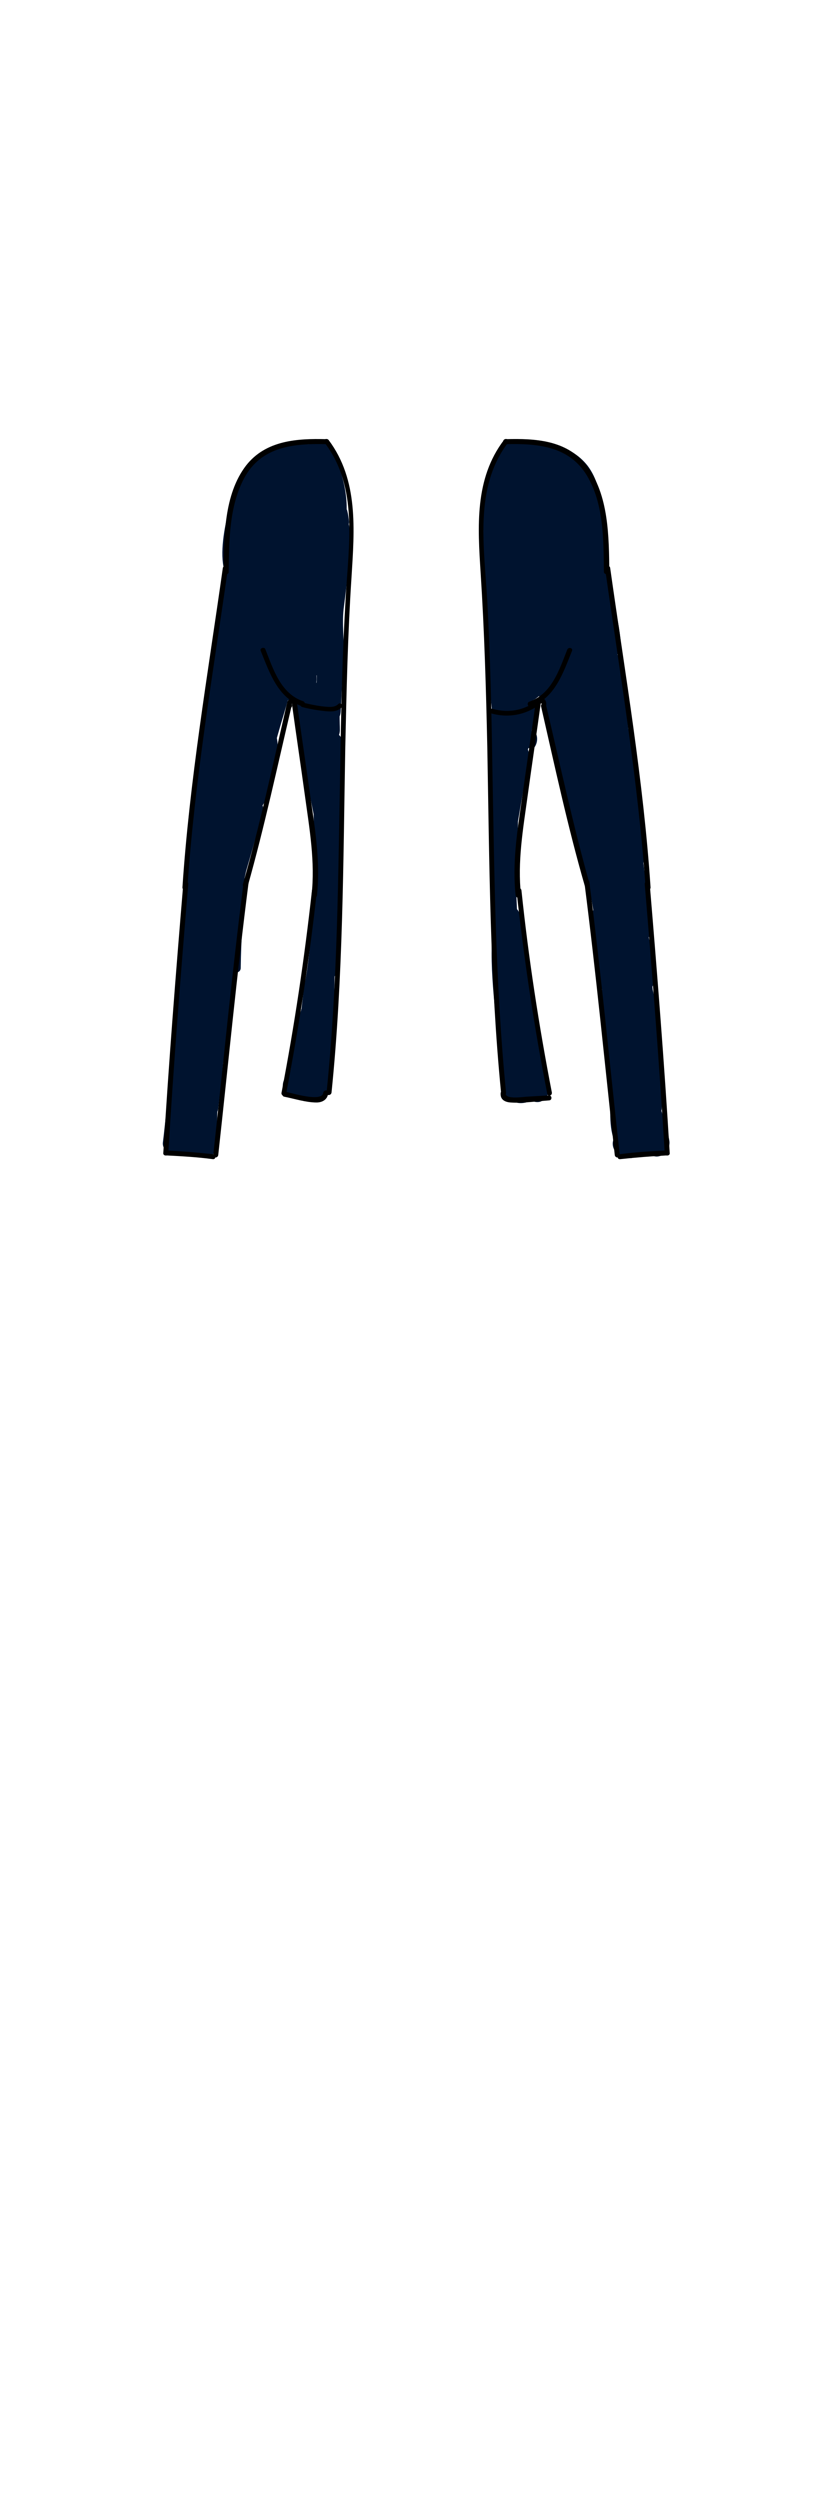 <?xml version="1.0" encoding="utf-8"?>
<!-- Generator: Adobe Illustrator 21.0.2, SVG Export Plug-In . SVG Version: 6.00 Build 0)  -->
<svg version="1.1" id="Layer_1" xmlns="http://www.w3.org/2000/svg" xmlns:xlink="http://www.w3.org/1999/xlink" x="0px" y="0px"
	 viewBox="0 0 200 600" style="enable-background:new 0 0 200 600;" xml:space="preserve">
<style type="text/css">
	.st0{fill:#00132F;}
</style>
<g>
	<g>
		<g>
			<g>
				<path class="st0" d="M68.3,145.4c-0.5,0.6-0.9,1.3-1.4,1.9c-0.5-0.9-1-1.7-1.5-2.6c1.1-1.9,1.2-3.8,0.5-5.7
					c-0.3,1-0.5,1.9-0.8,2.9c-0.4,0.2-0.8,0.4-1.2,0.5c-0.9-1.5-1.7-3-2.6-4.5c0.8-0.2,1.5-0.4,2.3-0.6c0.1-2.2-2.7-3.9-4.5-2.6
					c-0.4,0.3-0.9,0.6-1.3,1c1.4,0.4,2.7,0.7,4.1,1.1c-0.2-0.3-0.3-0.5-0.5-0.8c-0.6-1.7-2-2.4-3.7-2.1c2.6-0.4,2.4-0.5,2.5-3.1
					c0.1-1.3,0.2-2.6,0.3-3.9c0.4-3.2,1.1-6.4,2.8-9.1c1.4-2.4,3.6-4.6,6.3-5.5c2.6-0.9,5.2-0.1,7.9-0.4c-0.9-0.5-1.7-1-2.6-1.5
					c2.8,6.5,3.8,12.8,0.1,19.2c-1.3,2.4-3,4.9-4.9,6.8c-1.1,1.1-2,2.7-3.6,1.6c-1.5-1-0.8-2.9-0.4-4.6c0.3-1.3,1-2.5,1.4-3.8
					c0.5-1.4,1.1-4.5,0.3,0.6c-0.4,2.7-2.1,5.4-3.8,7.5c-0.6,0.8-1.2,1.5-2,2.2c0.6-0.4,1.2-0.8,1.8-1.1c0.5-0.7,0.7-2.9,1-3.9
					c0.1-0.4,3.1-7.7,3.2-7.6c-1-0.7-1.9-1.5-2.9-2.2c0.4,1.6-1.8,3.6-1.6,4.9c-0.7,0.8-0.4,1,0.8,0.7c1.6,0.5,2.1-0.3,1.5-2.4
					c0.1-0.5,0.3-1,0.4-1.6c-0.8-0.9-1.6-1.8-2.3-2.6c-0.9,0.4-1.7,3.9-3.2,4.6c1,0,2,0,3,0c0.4,0.3,2.2-4.5,2.1-4.3
					c0.8-1.5,1.9-2.7,3.1-3.9c-1.7-0.7-3.4-1.4-5.1-2.1c-0.1,3-0.9,5.3-2.6,7.8c1.9,0.5,3.7,1,5.6,1.5c-0.2-2.8,0.2-4.9,1.4-7.4
					c-1,2.1-0.8,2,0.4-0.5c0.5-1.2,0.9-1.2,1.2-0.1c0.6,1.4,0.9,1,0.9-1.2c1.6-2,1-2.7-1.8-1.8c0.2,1.3,0.3,2.6,0.2,4
					c-0.1,1.3-0.3,2.6-0.8,3.9c1.7-0.4,3.3-0.9,5-1.3c-1.5-1.2,0.6-5.9,1-6.1c-1,0-2,0-3,0c1,0.5,1.4,6.8,0.6,7.5
					c1-0.3,1.9-0.5,2.9-0.8c-0.4-0.1-0.2-4.5-0.2-4.5c0.3-1.6,1.2-3,2.2-4.3c-1.8-0.2-3.7-0.5-5.5-0.7c1.7,7.4-0.2,14.8-2.5,21.8
					c-1.2,3.5-2.8,6.7-6.1,8.7c-0.7,0.3-1.4,0.6-2,0.9c1.2,1.3,1.7,1.1,1.4-0.7c0.5-1.2,0.2-3.3,0.1-4.5c0-3.5-4.8-4-5.9-0.8
					c-0.4,1.2-0.8,2.5-1.3,3.7c2,0.3,3.9,0.5,5.9,0.8c-0.3-2.2-0.4-4.3-0.3-6.4c0.1-3.5-4.9-4-5.9-0.8c-0.5,1.2-0.7,2.4-0.9,3.7
					c2,0.3,3.9,0.5,5.9,0.8c0-0.4,0-0.8-0.1-1.2c0.7-3.8-5.1-5.4-5.8-1.6c-0.1,0.5-0.2,1-0.3,1.6c2,0.3,3.9,0.5,5.9,0.8
					c-0.1-1.1-0.1-2.2,0.1-3.2c-2,0.3-3.9,0.5-5.9,0.8c0.4,2.6-1,5.7-1.5,8.3c-0.5,2.6-0.8,5.3-1.2,7.9c-0.8,5.8-1.6,11.7-2.4,17.5
					c-0.5,3.7,4.5,5.4,5.8,1.6c2.4-7,4.7-14.1,7.1-21.1c-2-0.3-3.9-0.5-5.9-0.8c-0.9,7.1-2.3,14.1-4,21c1.9,0.5,3.9,1.1,5.8,1.6
					c1.4-9.5,4-18.7,8.1-27.4c-1.9-0.5-3.7-1-5.6-1.5c-0.2,9.5-3.9,19.6-6.2,28.8c2,0.3,3.9,0.5,5.9,0.8c0.7-8.6,3-16.8,6.9-24.6
					c-1.8-0.8-3.7-1.5-5.5-2.3c-2.2,9.5-4.3,19-6.5,28.4c1.9,0.5,3.9,1.1,5.8,1.6c1.2-7.3,3.3-14.3,6.6-21c-1.9-0.5-3.7-1-5.6-1.5
					c-0.9,7.3-2.5,14.5-4.1,21.6c1.9,0.5,3.9,1.1,5.8,1.6c1-5.7,2.5-11.2,4.9-16.5c-1.8-0.8-3.7-1.5-5.5-2.3
					c-0.8,5.6-2,11.1-3.6,16.6c2,0.3,3.9,0.5,5.9,0.8c0.3-3.4,1.1-6.6,2.2-9.9c-2-0.3-3.9-0.5-5.9-0.8c-0.2,5.5-2.6,10.5-2.3,16.1
					c0.1,3.3,5,4.2,5.9,0.8c3.5-12.7,7.4-25.3,11.6-37.8c-1.9-0.5-3.9-1.1-5.8-1.6c-0.9,4.4-2.8,7.8-6.1,10.9
					c1.7,0.7,3.4,1.4,5.1,2.1c-0.1-4.7,1.2-8.4,4-12.2c-1.6,0.2-3.1,0.4-4.7,0.6c0.7,0.8-0.3,5.7-0.1,7.1c0.3,1.8,0.8,3.6,1.1,5.4
					c0.1,0.8,0.2,1.7,0.3,2.5c-0.4,2.1,0.6,2.8,3.1,2.1c-1.1,1.5-2.3,2.9-3.4,4.4c1.7,0.6,2.4,1.8,2.2,3.5c1.7-0.7,3.4-1.4,5.1-2.1
					c-0.2-0.7-0.5-1.4-0.7-2c-1.9,0.5-3.9,1.1-5.8,1.6c1,4.5,1.9,9.1,2.7,13.7c1.8-0.8,3.7-1.5,5.5-2.3c-1.4-2.8-1.8-5.4-1.1-8.5
					c-1.9,0-3.9,0-5.8,0c1.3,3.1,2.2,6.1,2.9,9.4c0.7,3.3,5.9,2.5,5.9-0.8c0-2.5,0-5.1,0-7.6c-2,0.3-3.9,0.5-5.9,0.8
					c0.3,1.8,0.5,3.4,0.5,5.2c2,0,4,0,6,0c-0.3-2.7-0.3-5.4-0.1-8.1c-2,0.3-3.9,0.5-5.9,0.8c0.3,1.3,0.3,2.6,0.2,3.9c2,0,4,0,6,0
					c-0.2-2-0.3-4-0.2-6c-2,0.3-3.9,0.5-5.9,0.8c0.3,1.8,0.4,3.5,0.4,5.3c2,0,4,0,6,0c-0.1-3.4-0.1-6.8,0.1-10.3c-2,0-4,0-6,0
					c0,2,0,4,0.1,5.9c0,3.9,5.8,3.8,6,0c0.2-4.3,0.5-8.5,0.7-12.8c0.2-4.2-0.5-8.4,0.1-12.6c0.9-7.4,2.1-14.4,0.4-21.8
					c-1.9,0.5-3.9,1.1-5.8,1.6c2.1,5.1,0.5,9.8-1.3,14.8c-1.3,3.6,4.5,5.2,5.8,1.6c2.1-5.9,3.8-11.9,1.3-18
					c-1.4-3.5-6.7-2.3-5.8,1.6c1.7,7.8-0.5,14.8-0.9,22.5c-0.3,7.7-0.1,15.4-0.5,23.2c2,0,4,0,6,0c0-2,0-4-0.1-5.9
					c0-3.9-5.8-3.8-6,0c-0.2,3.4-0.2,6.8-0.1,10.3c0.1,3.9,5.9,3.9,6,0c0-2.3-0.2-4.6-0.6-6.9c-0.6-3.5-5.7-2.4-5.9,0.8
					c-0.1,2,0,4,0.2,6c0.5,3.8,5.7,3.9,6,0c0.1-1.9,0-3.6-0.4-5.5c-0.7-3.5-5.6-2.3-5.9,0.8c-0.2,2.7-0.2,5.4,0.1,8.1
					c0.4,3.7,6,4,6,0c0-2.3-0.2-4.5-0.7-6.8c-0.6-3.4-5.9-2.5-5.9,0.8c0,2.5,0,5.1,0,7.6c2-0.3,3.9-0.5,5.9-0.8
					c-0.7-3.2-1.7-6.3-2.9-9.4c-1-2.5-5.1-3.2-5.8,0c-1,4.7-0.5,8.9,1.7,13.2c1.6,3.3,6,0.8,5.5-2.3c-0.8-4.6-1.6-9.2-2.7-13.7
					c-0.9-3.8-6.4-2.1-5.8,1.6c0.3,1.9,1.1,3.2,2.3,4.7c1.5,2,5.4,0.4,5.1-2.1c-0.5-4.3-1.8-8.4-6.6-9.3c-2.4-0.4-4.9,2-3.4,4.4
					c3,4.9,8.1,1.1,8.2-3.4c0.1-4.2-1.9-8.2-1.8-12.3c0-3.6,1.4-5.8-1.4-8.7c-1.4-1.5-3.6-0.9-4.7,0.6c-3.3,4.5-4.8,9.6-4.8,15.2
					c0,2.6,3.2,3.9,5.1,2.1c3.9-3.7,6.5-8.2,7.6-13.5c0.8-3.8-4.5-5.3-5.8-1.6c-4.2,12.5-8.1,25.1-11.6,37.8c2,0.3,3.9,0.5,5.9,0.8
					c-0.2-5.5,2.1-10.6,2.3-16.1c0.1-3.5-4.8-3.9-5.9-0.8c-1.3,3.8-2,7.5-2.4,11.5c-0.3,3.4,5,4,5.9,0.8c1.5-5.5,2.7-11,3.6-16.6
					c0.5-3-4-5.7-5.5-2.3c-2.5,5.8-4.4,11.7-5.5,18c-0.6,3.7,4.9,5.4,5.8,1.6c1.8-7.7,3.4-15.4,4.4-23.2c0.4-2.9-4.3-4.1-5.6-1.5
					c-3.5,7.2-5.9,14.6-7.2,22.4c-0.6,3.7,4.9,5.4,5.8,1.6c2.2-9.5,4.3-19,6.5-28.4c0.7-3.2-3.9-5.5-5.5-2.3
					c-4.4,8.7-7,17.9-7.7,27.6c-0.3,3.4,5.1,4,5.9,0.8c2.4-9.8,6.2-20.2,6.4-30.4c0.1-2.8-4.3-4.3-5.6-1.5
					c-4.3,9.2-7.3,18.8-8.8,28.8c-0.5,3.7,4.9,5.5,5.8,1.6c1.7-7.5,3.2-15,4.2-22.6c0.4-3.5-4.9-3.8-5.9-0.8
					c-2.4,7-4.7,14.1-7.1,21.1c1.9,0.5,3.9,1.1,5.8,1.6c1-7.1,2-14.3,3-21.4c0.7-5.1,2.9-10.4,2.1-15.5c-0.6-3.6-5.6-2.3-5.9,0.8
					c-0.2,1.1-0.2,2.2-0.1,3.2c0.1,3.2,5.2,4.3,5.9,0.8c0.1-0.5,0.2-1,0.3-1.6c-1.9-0.5-3.9-1.1-5.8-1.6c-0.2,1.1-0.3,1.7-0.2,2.8
					c0.4,3,5.3,4.5,5.9,0.8c0.1-1.3,0.4-2.5,0.9-3.7c-2-0.3-3.9-0.5-5.9-0.8c-0.1,2.2,0,4.3,0.3,6.4c0.4,3.3,4.7,4.2,5.9,0.8
					c0.4-1.2,0.8-2.5,1.3-3.7c-2-0.3-3.9-0.5-5.9-0.8c0,3.6-1.9,9.2,2.5,10.8c4.1,1.5,9.2-2.4,11.6-5.3c3.5-4.2,5-10,6.3-15.2
					c1.5-6.1,2-12.1,0.6-18.2c-0.6-2.8-4-2.6-5.5-0.7c-3,4-5.3,12.6-0.7,16.6c5.8,5.1,7.5-4.7,7.2-8.2c-0.3-3.3-2.9-12.2-8-7.6
					c-3.5,3.2-5,11.6-1,14.8c1.7,1.3,4.4,1,5-1.3c1-3.7,2.8-14.3-2.7-15.6c-5-1.2-7.5,7.5-7.1,11c0.7,5.7,6.6,5.9,9.5,1.6
					c2.7-4,2.9-10.8-3.5-10.4c-5.3,0.3-9.2,5.8-8.7,10.9c0.5,5.2,6.3,6.3,9.3,2.3c2.5-3.3,2.5-12.2-3.4-12.1
					c-5.7,0.1-6.9,9.9-6.7,13.9c0.2,3,3.9,4,5.6,1.5c2.3-3.3,3.3-6.8,3.5-10.8c0.1-2.7-3.3-3.9-5.1-2.1c-3.9,3.8-9.7,13.3-3.9,17.6
					c0.8,0.6,2.2,0.5,3,0c3.5-1.9,7.9-8.5,5.7-12.6c-0.9-1.7-3.1-2.8-5.1-2.2c-2.6,0.9-3.6,4.4-4.2,6.8c-0.8,3.3-1.7,12.5,4.6,10.9
					c4.5-1.2,6.9-9.4,6.1-13.3c-0.3-1.4-1.6-2.1-2.9-2.2c-5.5-0.5-8.6,10.3-9.7,14.4c-0.9,3.7-1.6,11,4.5,10.3
					c5.8-0.7,10.3-10.5,10.8-15.5c0.5-4.1-1.9-11.5-7.4-8.7c-8.4,4.3-10.6,29.5,3.3,22.4c5.5-2.8,10-9.6,12.3-15.2
					c2.9-7.2,1-14.7-2-21.6c-0.4-0.9-1.7-1.6-2.6-1.5c-4.6,0.5-8.5-0.5-12.8,2.1c-3.9,2.3-6.6,6.1-8.3,10.2
					c-1.7,4.4-6.4,22.9,2.8,21.5c-1.2-0.7-2.5-1.4-3.7-2.1c0.3,0.8,0.6,1.5,1.1,2.2c0.9,1.2,2.7,2.1,4.1,1.1c0.4-0.3,0.9-0.6,1.3-1
					c-1.5-0.9-3-1.7-4.5-2.6c-0.4,5.3,5.9,8.9,8.9,3.6c1.1-2-0.3-4.5-2.6-4.5c-1.3,0-2.1,0.4-3,1.2c-0.8,0.7-1,1.9-0.8,2.9
					c0.8,3.5,2.8,9.1,7.3,8.8c2.9-0.2,5.2-3.5,3.6-6.2c-3.8-6.1-13.4,3.1-5.8,7.3C68.6,152.5,71.7,147.3,68.3,145.4L68.3,145.4z"/>
			</g>
		</g>
		<g>
			<g>
				<path class="st0" d="M74.8,147.8c3.9,0,3.9-6,0-6C71,141.8,71,147.8,74.8,147.8L74.8,147.8z"/>
			</g>
		</g>
		<g>
			<g>
				<path class="st0" d="M69.6,141.3c0.6,1.6,1.2,3.2,1.8,4.8c1.4,3.7,6.4,2.2,5.8-1.6c-0.5-2.9-0.7-5.8-0.9-8.7
					c-1.7,0.7-3.4,1.4-5.1,2.1c1.1,1,0.8,5.7,0.9,7c0.2,2.4,0.5,4.8,0.7,7.2c2,0,4,0,6,0c-0.3-2.6-0.5-5.1-0.2-7.7c-2,0-4,0-6,0
					c-0.5,5.2-0.2,10.3,0.7,15.5c1.7-1,3.3-1.9,5-2.9c-3.6-3.5-6-7.8-8.6-12.1c-2.5-4.2-5.2-8.4-7.3-12.8c-1.1,1.5-2.3,2.9-3.4,4.4
					c3.7,0.7,6.4,4,8.3,7.1c1.1,1.7,4.4,7.1,4.1,9.1c1.5-0.6,2.9-1.2,4.4-1.8c-0.1,0-0.1-0.1-0.2-0.1c0.4,1.4,0.7,2.7,1.1,4.1
					c0-0.1,0.1-0.1,0.1-0.2c2.1-3.3-3.1-6.3-5.2-3c0,0.1-0.1,0.1-0.1,0.2c-0.9,1.4-0.3,3.3,1.1,4.1c0.1,0,0.1,0.1,0.2,0.1
					c1.5,0.9,4.1,0.1,4.4-1.8c0.7-4.5-2.7-10.7-5.1-14.4c-2.7-4.1-6.5-8.3-11.5-9.2c-2.7-0.5-4.5,2-3.4,4.4c2.4,5,5.5,9.7,8.3,14.4
					c2.5,4.2,5,8.3,8.5,11.7c2.3,2.2,5.5,0,5-2.9c-0.8-4.7-0.9-9.2-0.5-13.9c0.4-3.9-5.6-3.8-6,0c-0.3,2.6-0.1,5.1,0.2,7.7
					c0.5,3.8,6.4,3.9,6,0c-0.4-3.9-0.8-7.8-1.2-11.8c-0.3-2.6-0.2-4.9-2.2-6.7c-1.8-1.6-5.3-0.6-5.1,2.1c0.2,3.5,0.5,6.9,1.1,10.3
					c1.9-0.5,3.9-1.1,5.8-1.6c-0.6-1.6-1.2-3.2-1.8-4.8C74.1,136.1,68.3,137.7,69.6,141.3L69.6,141.3z"/>
			</g>
		</g>
		<g>
			<g>
				<path class="st0" d="M57.2,184c-0.9-1.8-1-3.4-0.8-5.4c-2,0.3-3.9,0.5-5.9,0.8c0,0.8,0,1.6,0,2.4c1.9-0.5,3.7-1,5.6-1.5
					c-0.6-1.3-0.8-2.7-0.6-4.1c0.2-3.4-5.1-4.1-5.9-0.8c-0.2,1-0.5,1.9-0.7,2.9c2,0.3,3.9,0.5,5.9,0.8c0-0.8,0.1-1.7,0.1-2.5
					c-1.9-0.5-3.9-1.1-5.8-1.6c-0.1,1-0.3,2.1-0.7,3c2,0.3,3.9,0.5,5.9,0.8c0.1-0.9,0.2-1.8,0.4-2.8c-2-0.3-3.9-0.5-5.9-0.8
					c0.4,3.3,0.9,6.6,1.3,9.9c0.4,3.4,4.6,4.1,5.9,0.8c1-2.5,2-5.1,3-7.6c-1.9,0-3.9,0-5.8,0c0.6,3.2,0.7,6.4,0.5,9.7
					c-0.2,3.4,5.1,4.1,5.9,0.8c0.5-2.3,1.1-4.6,2.1-6.7c-1.9-0.5-3.7-1-5.6-1.5c0.2,3.3,0.2,6.5-0.3,9.8c-0.5,3.7,5.1,5.5,5.8,1.6
					c0.4-2.3,1-4.5,1.7-6.7c-2-0.3-3.9-0.5-5.9-0.8c0.2,2.3,0.3,4.4-0.1,6.8c-0.3,2.2,2,5.2,4.4,3.4c4.2-3.2,3.9-12.1,4.8-17
					c-1.9,0-3.9,0-5.8,0c0.7,2.1-1,5-1.8,6.9c-1.1,2.7-2.1,5.3-3.2,8c-2,5-4,10-6,15.1c2,0.3,3.9,0.5,5.9,0.8
					c0.2-4.9,1.2-9.4,3-13.9c-2-0.3-3.9-0.5-5.9-0.8c-0.2,5-0.8,9.8-1.8,14.7c-0.8,3.8,4.6,5.3,5.8,1.6c0.6-2,1.2-3.9,1.8-5.9
					c-2-0.3-3.9-0.5-5.9-0.8c0.1,3.3-0.1,6.4-0.5,9.7c-0.4,3.4,5.2,4.1,5.9,0.8c1.4-6.3,2.9-12.6,4.3-18.8c-1.9,0-3.9,0-5.8,0
					c0,0.7,0,1.4,0,2.1c-0.4,3.3,5.4,4.1,5.9,0.8c0.2-0.8,0.4-1.5,0.6-2.3c-1.8-0.8-3.7-1.5-5.5-2.3c-1.9,6.5-3.8,13-5.6,19.5
					c1.9,0,3.9,0,5.8,0c-1.3-3.8,0.1-7.9,0.3-11.9c0.2-3.9-0.2-7.8-0.8-11.7c-0.5-3.1-5-2.6-5.8,0c-1.4,4.5-3,8.9-4.7,13.3
					c2,0.3,3.9,0.5,5.9,0.8c0-4.9,0.7-9.6,1.6-14.5c0.7-3.8-4.4-5.2-5.8-1.6c-0.7,1.7-1.3,3.4-2,5c2,0.3,3.9,0.5,5.9,0.8
					c0.3-4.1,0.8-8.1,1.5-12.2c-2-0.3-3.9-0.5-5.9-0.8c0.9,6.6-1,13.4-2.1,19.9c1.9,0,3.9,0,5.8,0c-0.3-1.4-0.3-2.9,0-4.3
					c-2-0.3-3.9-0.5-5.9-0.8c0.1,4.1-0.1,8.2-0.7,12.2c2,0.3,3.9,0.5,5.9,0.8c-0.1-1.3,0.1-2.5,0.5-3.7c-2-0.3-3.9-0.5-5.9-0.8
					c0.2,3.5,0.1,6.9-0.3,10.3c2,0,4,0,6,0c0.1-1.8,0.3-3.5,0.8-5.3c-1.9,0-3.9,0-5.8,0c0.6,4,0.7,7.9,0.4,11.9c2,0,4,0,6,0
					c0-2.4,0.1-4.6,0.4-7c-1.9,0-3.9,0-5.8,0c0.5,3.3,0.6,6.6,0.3,10c2,0,4,0,6,0c-0.1-2.7,0.2-5.1,0.9-7.6c-2-0.3-3.9-0.5-5.9-0.8
					c0.3,2.3,0.4,4.2-0.1,6.5c2,0.3,3.9,0.5,5.9,0.8c0-2.2,0.3-4.1,1-6.2c-2-0.3-3.9-0.5-5.9-0.8c0.3,2.7,0.3,5.2,0.1,7.9
					c-0.4,3.9,5.6,3.8,6,0c0.2-1.6,0.5-3.3,1-4.8c-2-0.3-3.9-0.5-5.9-0.8c0.1,1.9,0.2,3.7,0.1,5.7c-0.2,3.3,5.3,4.2,5.9,0.8
					c0.5-2.4,1-4.7,1.6-7c-2-0.3-3.9-0.5-5.9-0.8c-0.1,1.3-0.2,2.5-0.3,3.8c-0.3,3.9,5.7,3.8,6,0c0.1-0.8,0.1-1.7,0.2-2.5
					c0.3-3.3-5.4-4.2-5.9-0.8c-1.2,8.1-2.8,16.1-5,24c1.9,0,3.9,0,5.8,0c-1.2-3.2-1.5-6.2-1.1-9.6c0.4-3.4-5.2-4.1-5.9-0.8
					c-0.4,1.9-0.8,3.7-1.2,5.6c1.9,0,3.9,0,5.8,0c-0.3-1.4-0.3-2.8,0-4.2c0.3-3.4-5.1-4-5.9-0.8c-0.5,1.8-0.9,3.6-1.4,5.3
					c1.9,0,3.9,0,5.8,0c-1.4-3.2,0.1-8.2,0.5-11.5c0.5-4,1-7.9,1.5-11.9c-2,0-4,0-6,0c-0.1,1.7-0.2,3.5-0.3,5.2c2,0,4,0,6,0
					c0-3,0-6.1,0-9.1c-2,0.3-3.9,0.5-5.9,0.8c2.7,9,0.4,18.4,1.6,27.7c0.5,3.8,5.6,3.9,6,0c0.3-3.1,0.7-6.1,1-9.2c-2,0-4,0-6,0
					c1.6,12.3-2.8,24.2-1.9,36.5c2-0.3,3.9-0.5,5.9-0.8c-1-4.3-1.2-8.4-0.5-12.7c-2-0.3-3.9-0.5-5.9-0.8c-0.1,4.2-0.4,8.3-1,12.4
					c1.9,0,3.9,0,5.8,0c-0.7-4.9-0.7-9.7-0.2-14.6c0.4-3.8-5.6-3.8-6,0c-0.2,2.3-0.5,4.5-0.7,6.8c2,0,4,0,6,0
					c-0.4-3.8-0.4-7.4,0.3-11.1c-1.9-0.5-3.9-1.1-5.8-1.6c-0.3,1.8-0.6,3.6-0.9,5.4c2,0.3,3.9,0.5,5.9,0.8
					c-0.1-3.5-0.1-7.1-0.2-10.6c-2,0.3-3.9,0.5-5.9,0.8c1.1,5.6,1.3,12.8,5.7,16.9c0.7,0.7,1.9,1.2,2.9,0.8c3.9-1.5,3.9-4.9,4.1-8.6
					c0.4-6.5,0.8-13,1.2-19.6c0.2-3.3-5.4-4.2-5.9-0.8c-1.1,7.6-2.3,15.2-3.4,22.8c-1.1,7.3-1.3,15.7-4.7,22.3
					c-1,1.9,0.2,4.7,2.6,4.5c1.2-0.2,2.4,0,3.4,0.6c1.8,0.8,3.9-1.1,3.8-2.9c-0.2-6.4,0-12.8,0.7-19.2c-2,0-4,0-6,0
					c0,1,0.1,2.1,0.1,3.1c2,0,4,0,6,0c-0.2-1,0-2,0.5-2.9c-2-0.3-3.9-0.5-5.9-0.8c-0.2,3.2-0.5,6.4-1,9.5c-0.5,3.8,5.3,5.4,5.8,1.6
					c0.5-3.7,0.9-7.4,1.2-11.1c0.3-3.7-4.7-3.7-5.9-0.8c-0.6,1.5-0.8,2.9-0.7,4.5c0.2,3.8,6.1,3.9,6,0c0-1-0.1-2.1-0.1-3.1
					c-0.1-3.9-5.6-3.8-6,0c-0.7,6.4-0.9,12.7-0.7,19.2c1.3-1,2.5-1.9,3.8-2.9c-1.7-0.7-3.2-0.9-5-0.8c0.9,1.5,1.7,3,2.6,4.5
					c3.5-6.7,3.9-14.5,5-21.9c1.2-8.2,2.5-16.5,3.7-24.7c-2-0.3-3.9-0.5-5.9-0.8c-0.2,4-0.5,8.1-0.7,12.1
					c-0.1,1.1-0.6,10.4-0.2,10.3c1,0.3,1.9,0.5,2.9,0.8c-3.3-3-3.4-10.1-4.2-14.2c-0.7-3.3-5.9-2.5-5.9,0.8
					c0.1,3.5,0.1,7.1,0.2,10.6c0,3.2,5.3,4.2,5.9,0.8c0.3-1.8,0.6-3.6,0.9-5.4c0.6-3.8-5.1-5.4-5.8-1.6c-0.8,4.3-1,8.4-0.5,12.7
					c0.4,3.8,5.6,3.9,6,0c0.2-2.3,0.5-4.5,0.7-6.8c-2,0-4,0-6,0c-0.5,5.5-0.3,10.8,0.4,16.2c0.4,2.9,5.3,2.8,5.8,0
					c0.7-4.6,1.1-9.3,1.2-14c0-3.3-5.3-4.2-5.9-0.8c-0.9,5.4-0.8,10.6,0.5,15.9c0.8,3.2,6.1,2.6,5.9-0.8
					c-0.8-12.3,3.5-24.2,1.9-36.5c-0.5-3.8-5.6-3.9-6,0c-0.3,3.1-0.7,6.1-1,9.2c2,0,4,0,6,0c-1.2-9.8,1.1-19.7-1.8-29.2
					c-1-3.2-5.9-2.7-5.9,0.8c0,3,0,6.1,0,9.1c0,3.9,5.8,3.8,6,0c0.1-1.7,0.2-3.5,0.3-5.2c0.2-4-5.5-3.7-6,0
					c-0.6,4.6-1.2,9.1-1.7,13.7c-0.4,3.6-1.6,7.7-0.1,11.2c1.1,2.5,5,3.2,5.8,0c0.5-1.8,0.9-3.6,1.4-5.3c-2-0.3-3.9-0.5-5.9-0.8
					c-0.2,2-0.1,3.8,0.3,5.8c0.5,2.9,5.2,2.8,5.8,0c0.4-1.9,0.8-3.7,1.2-5.6c-2-0.3-3.9-0.5-5.9-0.8c-0.5,4-0.1,7.5,1.3,11.2
					c1,2.7,5,3,5.8,0c2.2-7.9,3.8-15.9,5-24c-2-0.3-3.9-0.5-5.9-0.8c-0.1,0.8-0.1,1.7-0.2,2.5c2,0,4,0,6,0c0.1-1.3,0.2-2.5,0.3-3.8
					c0.2-3.4-5-4-5.9-0.8c-0.6,2.3-1.2,4.7-1.6,7c2,0.3,3.9,0.5,5.9,0.8c0.1-1.9,0.1-3.7-0.1-5.7c-0.2-3.2-5-4.2-5.9-0.8
					c-0.6,2.2-0.9,4.2-1.2,6.4c2,0,4,0,6,0c0.3-2.7,0.2-5.2-0.1-7.9c-0.4-3.2-4.8-4.2-5.9-0.8c-0.8,2.6-1.2,5.1-1.2,7.8
					c0,3.3,5.3,4.2,5.9,0.8c0.5-2.8,0.7-5.3,0.3-8.1c-0.4-3.1-4.9-4.3-5.9-0.8c-0.9,3.1-1.2,6-1.1,9.2c0.2,3.9,5.7,3.8,6,0
					c0.3-3.9,0-7.7-0.6-11.6c-0.4-2.9-5.4-2.9-5.8,0c-0.4,2.9-0.7,5.7-0.7,8.6c0,3.9,5.7,3.8,6,0c0.3-4.6,0.1-9-0.6-13.5
					c-0.4-3-5.1-2.7-5.8,0c-0.6,2.3-0.9,4.5-1,6.9c-0.1,4,5.5,3.7,6,0c0.5-3.5,0.6-6.8,0.3-10.3c-0.2-3.3-5-4.2-5.9-0.8
					c-0.5,1.8-0.7,3.4-0.7,5.3c0,3.3,5.4,4.2,5.9,0.8c0.7-4.6,1-9.2,0.9-13.8c-0.1-3.2-5.3-4.2-5.9-0.8c-0.5,2.6-0.5,4.9,0,7.5
					c0.5,2.9,5.3,2.9,5.8,0c1.2-7,3.3-14.3,2.3-21.5c-0.4-3-5.2-4.5-5.9-0.8c-0.8,4.6-1.4,9.2-1.7,13.8c-0.2,3.6,4.7,3.7,5.9,0.8
					c0.7-1.7,1.3-3.4,2-5c-1.9-0.5-3.9-1.1-5.8-1.6c-0.9,5.3-1.8,10.6-1.8,16.1c0,3.6,4.7,3.8,5.9,0.8c1.8-4.4,3.3-8.8,4.7-13.3
					c-1.9,0-3.9,0-5.8,0c0.8,4.9,0.8,9.6,0.1,14.5c-0.4,3.1-0.7,6,0.4,9.1c0.9,2.7,4.9,3,5.8,0c1.9-6.5,3.8-13,5.6-19.5
					c0.9-3.2-4-5.4-5.5-2.3c-0.7,1.5-1,2-1.2,3.7c2,0.3,3.9,0.5,5.9,0.8c0.2-1.5,0.1-2.1-0.2-3.7c-0.5-2.9-5.2-2.8-5.8,0
					c-1.4,6.3-2.9,12.6-4.3,18.8c2,0.3,3.9,0.5,5.9,0.8c0.4-3.2,0.6-6.4,0.5-9.7c-0.1-3.4-4.9-4-5.9-0.8c-0.6,2-1.2,3.9-1.8,5.9
					c1.9,0.5,3.9,1.1,5.8,1.6c1.1-5.4,1.8-10.8,2-16.3c0.2-3.6-4.7-3.7-5.9-0.8c-2,5-3,10.1-3.2,15.5c-0.1,3.6,4.7,3.7,5.9,0.8
					c2.5-6.2,4.9-12.4,7.4-18.6c1.7-4.4,5.2-9.7,3.5-14.5c-0.9-2.5-5.2-3.2-5.8,0c-0.5,2.6-0.9,5.2-1.4,7.8
					c-0.2,1.2-0.4,2.3-0.6,3.5c-0.1,0.6-1,2.9-0.1,2.2c1.5,1.1,2.9,2.3,4.4,3.4c0.4-2.8,0.5-5.5,0.3-8.4c-0.3-3.3-4.8-4.1-5.9-0.8
					c-0.7,2.2-1.3,4.4-1.7,6.7c1.9,0.5,3.9,1.1,5.8,1.6c0.5-3.8,0.7-7.5,0.5-11.4c-0.2-2.7-4.2-4.5-5.6-1.5c-1.2,2.7-2,5.3-2.7,8.2
					c2,0.3,3.9,0.5,5.9,0.8c0.2-3.8-0.1-7.5-0.7-11.3c-0.6-3.2-4.8-2.4-5.8,0c-1,2.5-2,5.1-3,7.6c2,0.3,3.9,0.5,5.9,0.8
					c-0.4-3.3-0.9-6.6-1.3-9.9c-0.4-3.1-5-4.4-5.9-0.8c-0.4,1.7-0.5,2.6-0.6,4.4c-0.1,3.5,4.9,3.9,5.9,0.8c0.4-1,0.7-2,0.7-3
					c0.5-3.7-4.9-5.5-5.8-1.6c-0.4,1.8-0.5,2.2-0.3,4.1c0.3,3.1,5,4.3,5.9,0.8c0.2-1,0.5-1.9,0.7-2.9c-2-0.3-3.9-0.5-5.9-0.8
					c-0.2,2.6,0.3,4.7,1.4,7.1c1.3,3,5.3,1.1,5.6-1.5c0.2-1.7,0.1-2.3-0.2-4c-0.6-3.6-5.5-2.3-5.9,0.8c-0.3,3.1,0.2,5.6,1.6,8.4
					C53.7,190.5,58.8,187.4,57.2,184L57.2,184z"/>
			</g>
		</g>
		<g>
			<g>
				<path class="st0" d="M46.9,266.2c0-0.2,0-0.5,0-0.7c-1.9,0-3.9,0-5.8,0c0.1-0.1,0.1-0.3,0.2-0.4c1.8,0.2,3.7,0.5,5.5,0.7
					c-0.9-5.9,0.4-13.1,1.2-19c-1.9,0-3.9,0-5.8,0c1.6,4.2,1.1,8.3,1.2,12.6c0,1.6,0.2,3.1,0.4,4.6c0.3,2.3,2.8,7.3-1.7,7.2
					c1,1,2,2,3,3c0.3-2.3,0.5-4.6,0.8-6.9c0.4-3.8-5.6-3.8-6,0c-0.3,2.3-0.5,4.6-0.8,6.9c-0.2,1.6,1.5,3,3,3
					c4.9,0.1,9.3-3.3,8.6-8.5c-0.5-4.3-1.3-8.3-1.3-12.7c0-3.8-0.1-7.2-1.5-10.8c-0.9-2.4-5.3-3.3-5.8,0c-1,7.1-2.4,15-1.2,22.1
					c0.4,2.6,4.3,2.8,5.5,0.7c0.9-1.6,1.1-2.5,0.4-4.2c-0.9-2.5-5.3-3.2-5.8,0c-0.2,1.5-0.2,2.4,0,3.9
					C41.7,271.6,47.5,270,46.9,266.2L46.9,266.2z"/>
			</g>
		</g>
		<g>
			<g>
				<path class="st0" d="M72.3,182.5c1.3,4.8,2.4,9.6,3.3,14.5c0.6,3.4,5.9,2.5,5.9-0.8c0-5.9,0.2-11.7,0.7-17.6
					c0.3-3.9-5.7-3.8-6,0c-0.8,8.9-1.4,17.7-0.3,26.6c0.5,3.7,5.8,4,6,0c0.1-2.5,0.1-5.1,0-7.6c-2,0.3-3.9,0.5-5.9,0.8
					c0.9,6.5-1.5,12.8-0.6,19.3c0.5,3.8,5.7,3.9,6,0c0.2-2,0.3-4,0.5-6c0.3-3.3-5.4-4.1-5.9-0.8c-1.3,8.3-1.2,17.2-2.9,25.4
					c-0.5,2.5-2.1,21.2-2.6,21.2c0.5,1.9,1,3.7,1.5,5.6c2.4-1.6,2.8-3.5,3.1-6.2c0.6-4.8,1.3-9.3,3.1-13.9c-2-0.3-3.9-0.5-5.9-0.8
					c0.6,5.9,0.3,11.6-1.2,17.3c-0.4,1.5,0.5,3.3,2.1,3.7c0.6,0.2,1.3,0.3,1.9,0.5c1.5,0.4,3.3-0.5,3.7-2.1c1.6-7.6,0.8-16,1-23.7
					c-2,0.3-3.9,0.5-5.9,0.8c0.6,3,0.6,6,0.3,9c-0.4,3.9,5.6,3.8,6,0c0.5-4.7-0.9-9.4-0.3-14.1c-2-0.3-3.9-0.5-5.9-0.8
					c0.1,2.2,0.2,4.4,0.3,6.7c0.2,3.8,6,3.9,6,0c-0.1-6.3,0.3-12.5,1-18.8c-2,0-4,0-6,0c0.4,3.6,0.3,7.1-0.2,10.7
					c-0.6,3.8,5.2,5.4,5.8,1.6c0.7-4.1,0.9-8.1,0.5-12.3c-0.4-3.9-5.6-3.8-6,0c-0.7,6.3-1,12.5-1,18.8c2,0,4,0,6,0
					c-0.1-2.2-0.2-4.4-0.3-6.7c-0.2-3.2-5.4-4.3-5.9-0.8c-0.7,5.3,0.7,10.4,0.1,15.7c2,0,4,0,6,0c0.4-3.6,0.1-7-0.5-10.6
					c-0.7-3.4-5.8-2.5-5.9,0.8c-0.1,7.1,0.8,15.1-0.7,22.1c1.2-0.7,2.5-1.4,3.7-2.1c-0.6-0.2-1.3-0.3-1.9-0.5
					c0.7,1.2,1.4,2.5,2.1,3.7c1.6-6.3,2.2-12.5,1.5-18.9c-0.4-3.4-4.6-4-5.9-0.8c-1.1,2.8-1.9,5.6-2.4,8.5c-0.2,1.4-0.2,7.4-1,8
					c-2.4,1.6-1.6,5.7,1.5,5.6c3.4-0.1,4.9-2,5.6-5.1c1.1-4.5,2.1-9.8,2.1-14.5c0-4.1,1-8,1.4-12.2c0.5-6.4,1.3-12.8,2.3-19.1
					c-2-0.3-3.9-0.5-5.9-0.8c-0.2,2-0.3,4-0.5,6c2,0,4,0,6,0c-0.9-7,1.4-13.9,0.4-20.9c-0.5-3.4-6-2.5-5.9,0.8
					c0.1,2.5,0.1,5.1,0,7.6c2,0,4,0,6,0c-1.2-8.9-0.5-17.7,0.3-26.6c-2,0-4,0-6,0c-0.5,5.9-0.7,11.7-0.7,17.6c2-0.3,3.9-0.5,5.9-0.8
					c-0.9-4.9-2-9.7-3.3-14.5C77.1,177.2,71.3,178.7,72.3,182.5L72.3,182.5z"/>
			</g>
		</g>
		<g>
			<g>
				<path class="st0" d="M125.2,176.4c-0.1-0.7-0.2-1.3-0.3-2c-2,0.3-3.9,0.5-5.9,0.8c0.2,0.6,0.3,1.2,0.5,1.8
					c1.9-0.5,3.9-1.1,5.8-1.6c-0.1-0.5-0.3-1.1-0.4-1.6c-0.1-3.9-6-3.9-6,0c0,0.4-0.1,0.8-0.1,1.1c2,0.3,3.9,0.5,5.9,0.8
					c-0.1-1.1-0.1-2.1-0.2-3.2c-0.2-3.1-5.3-4.3-5.9-0.8c-0.1,0.4-0.1,0.7-0.2,1.1c1.9,0,3.9,0,5.8,0c-0.1-0.5-0.2-0.9-0.3-1.4
					c-0.6-2.9-5.1-2.8-5.8,0c-0.1,0.3-0.1,0.6-0.2,0.9c1.9,0,3.9,0,5.8,0c-0.1-0.5-0.2-1.1-0.2-1.6c-1.9,0.5-3.9,1.1-5.8,1.6
					c0.1,0.6,0.3,1.2,0.4,1.7c0.7,2.9,5.1,2.9,5.8,0c0.2-0.9,0.4-1.7,0.6-2.6c-1.9,0-3.9,0-5.8,0c0.2,1.4,0.5,2.6,0.9,3.9
					c0.8,2.8,5,2.9,5.8,0c0.4-1.3,0.7-2.6,1.1-3.8c-1.9,0-3.9,0-5.8,0c0.2,1.1,0.2,2.2,0.1,3.3c-0.2,3.4,5.1,4.1,5.9,0.8
					c0.3-1.3,0.6-2.7,0.9-4c-2-0.3-3.9-0.5-5.9-0.8c-0.1,0.8-0.2,1.6-0.3,2.5c-0.8,3.8,4.9,5.4,5.8,1.6c0.2-1,0.5-2.1,0.7-3.1
					c-2-0.3-3.9-0.5-5.9-0.8c-0.1,0.6-0.1,1.3-0.2,1.9c-0.7,3.8,5,5.4,5.8,1.6c0.2-1.1,0.5-2.1,1-3.2c-1.8-0.8-3.7-1.5-5.5-2.3
					c-1.7,7.1-2.9,14.4-3.7,21.7c2-0.3,3.9-0.5,5.9-0.8c-0.4-2.4-0.5-4.8-0.6-7.2c-0.1-3.2-5.4-4.3-5.9-0.8
					c-0.2,1.4-0.4,2.9-0.7,4.3c2,0.3,3.9,0.5,5.9,0.8c0-4.2,0-8.3,0-12.5c-2,0-4,0-6,0c0.2,4.6,0.7,9.2,1.6,13.7
					c0.6,3.1,4.9,2.6,5.8,0c0.8-2.2,1.4-4.3,1.8-6.5c-1.9-0.5-3.9-1.1-5.8-1.6c-1,5.8-2,11.6-3,17.4c1.9,0,3.9,0,5.8,0
					c-0.6-3.7-0.8-7.4-0.7-11.2c-2,0.3-3.9,0.5-5.9,0.8c1.2,5.6,1.4,11.2,0.5,16.9c2,0.3,3.9,0.5,5.9,0.8c-0.1-2.2-0.3-4.3-0.4-6.5
					c-2,0.3-3.9,0.5-5.9,0.8c1.6,4.5,0.3,10.9,0.4,15.6c0.2,5.4,0.6,10.8,1.2,16.2c1.1,10.5,2.8,20.8,4.4,31.2
					c0.5-1.1,0.9-2.3,1.4-3.4c2.5-1.1,0.2-15.3,0-17.8c-0.4-6.6-1.6-13.7-0.3-20.2c-1.9,0-3.9,0-5.8,0c1.5,3.6,1.5,7.9,1.9,11.8
					c0.5,3.8,1,7.6,1.5,11.3c0.6,3.8,1.2,7.6,1.9,11.5c0.4,2.5,0.4,6.4,2.4,8.3c0.9,0.8,2.6,1.3,3.6,0.5c0.1,0,0.1-0.1,0.2-0.1
					c3-2.3,0.1-7.5-3-5.2c-0.1,0-0.1,0.1-0.2,0.1c1.2,0.2,2.4,0.3,3.6,0.5c-0.2-0.2-0.6-4.5-0.7-4.7c-0.3-1.6-0.6-3.2-0.8-4.8
					c-0.6-3.5-1.1-7-1.6-10.5c-0.9-6.5-0.5-14.3-3.1-20.3c-1-2.4-5.1-3.3-5.8,0c-2,10.1,0,21.2,0.6,31.4c0.3,5.1-0.1,17.4,8.5,13.5
					c1.3-0.6,1.6-2.2,1.4-3.4c-1.8-11.1-3.6-22.2-4.6-33.4c-0.5-5.1-0.8-10.2-0.9-15.3c-0.1-4.6,1-10-0.6-14.3
					c-1.1-3-6.1-2.8-5.9,0.8c0.1,2.2,0.3,4.3,0.4,6.5c0.2,3.2,5.4,4.3,5.9,0.8c1-6.8,0.9-13.4-0.5-20.1c-0.7-3.4-5.8-2.5-5.9,0.8
					c-0.1,4.3,0.2,8.5,0.9,12.8c0.5,2.9,5.3,2.8,5.8,0c1-5.8,2-11.6,3-17.4c0.6-3.7-5-5.4-5.8-1.6c-0.5,2.2-1.1,4.4-1.8,6.5
					c1.9,0,3.9,0,5.8,0c-0.8-4-1.2-8-1.4-12.1c-0.1-3.8-6-3.9-6,0c0,4.2,0,8.3,0,12.5c0,3.3,5.4,4.2,5.9,0.8
					c0.2-1.4,0.4-2.9,0.7-4.3c-2-0.3-3.9-0.5-5.9-0.8c0.1,3,0.3,5.9,0.8,8.8c0.5,3.6,5.6,2.3,5.9-0.8c0.7-6.8,1.9-13.4,3.5-20.1
					c0.8-3.2-4-5.5-5.5-2.3c-0.7,1.5-1.2,2.9-1.6,4.6c1.9,0.5,3.9,1.1,5.8,1.6c0.2-1.3,0.4-2.2,0.4-3.5c0-3.3-5.1-4.1-5.9-0.8
					c-0.2,1-0.5,2.1-0.7,3.1c1.9,0.5,3.9,1.1,5.8,1.6c0.3-1.5,0.4-2.5,0.5-4c0.1-3.4-5.1-4.1-5.9-0.8c-0.3,1.3-0.6,2.7-0.9,4
					c2,0.3,3.9,0.5,5.9,0.8c0.1-1.7-0.1-3.2-0.3-4.9c-0.4-3.1-5.1-2.6-5.8,0c-0.4,1.3-0.7,2.6-1.1,3.8c1.9,0,3.9,0,5.8,0
					c-0.4-1.3-0.7-2.6-0.9-3.9c-0.4-3-5.2-2.8-5.8,0c-0.2,0.9-0.4,1.7-0.6,2.6c1.9,0,3.9,0,5.8,0c-0.1-0.6-0.3-1.2-0.4-1.7
					c-0.9-3.8-6.3-2.1-5.8,1.6c0.1,0.5,0.2,1.1,0.2,1.6c0.4,3,5.1,2.7,5.8,0c0.1-0.3,0.1-0.6,0.2-0.9c-1.9,0-3.9,0-5.8,0
					c0.1,0.5,0.2,0.9,0.3,1.4c0.5,2.8,5.3,2.9,5.8,0c0.1-0.4,0.1-0.7,0.2-1.1c-2-0.3-3.9-0.5-5.9-0.8c0.1,1.1,0.1,2.1,0.2,3.2
					c0.2,3.2,5.2,4.3,5.9,0.8c0.2-1,0.3-1.8,0.3-2.7c-2,0-4,0-6,0c0,1.4,0.1,1.9,0.6,3.2c1.4,3.4,6.8,2.3,5.8-1.6
					c-0.2-0.6-0.3-1.2-0.5-1.8c-0.9-3.4-5.7-2.5-5.9,0.8c-0.1,1.9,0.3,3.3,1.2,5C121.8,182.8,127,179.8,125.2,176.4L125.2,176.4z"/>
			</g>
		</g>
		<g>
			<g>
				<path class="st0" d="M122.2,258.8c-0.2,0.2-0.4,0.3-0.7,0.5c-0.6,0.4-0.9,1.4-0.9,2.1c0,0.7,0.3,1.6,0.9,2.1
					c0.6,0.5,1.3,0.9,2.1,0.9c0.8,0,1.5-0.4,2.1-0.9c0.2-0.2,0.4-0.3,0.7-0.5c0.6-0.4,0.9-1.4,0.9-2.1c0-0.7-0.3-1.6-0.9-2.1
					c-0.6-0.5-1.3-0.9-2.1-0.9C123.5,258,122.8,258.3,122.2,258.8L122.2,258.8z"/>
			</g>
		</g>
		<g>
			<g>
				<path class="st0" d="M150.6,268.2c0.2,1.7-0.5,2.9-2,3.9c-3.1,1.7-0.9,6.2,2.3,5.5c0.4-0.1,4.6-1.3,4.8-1c2.2,2.5,5.5-0.3,5-2.9
					c-0.7-4.1-2.3-7.8-3.3-11.9c-1-4.1-1.5-8.2-1.9-12.3c-0.8-7.6-1.6-15.2-4.2-22.4c-0.9-2.5-4-2.9-5.5-0.7
					c-0.8,1.2-1.1,1.9-1.6,3.3c0.7-0.7,1.4-1.4,2.1-2.1c-0.4,0.1-0.8,0.1-1.2,0.2c-1.6,0.3-2.5,2.3-2.1,3.7c1.5,6,3.1,12,4.6,18.1
					c0.8,3.2,1.4,6.4,1.9,9.6c0.2,1.7,0.4,3.4,0.4,5.1c0,2.4-0.7,3.3,1.7,4.8c0.5,0.9,1,1.7,1.5,2.6c-0.8-5.7-0.1-11.7-0.7-17.4
					c-0.2-2.6-0.5-5.2-0.9-7.7c-0.4-3.2-2-8.6-0.2-11.6c-0.9,0.5-1.7,1-2.6,1.5c0.4,0,1.9,5.4,2.1,6.2c0.6,2.5,0.9,5.1,1.2,7.7
					c0.6,5.1,1.1,10.1,1,15.2c2-0.3,3.9-0.5,5.9-0.8c-3.8-22.6-8.1-45-12.4-67.5c-0.7-3.4-5.8-2.5-5.9,0.8c-0.1,2.2-0.2,4.3-0.5,6.5
					c1.5-0.9,3-1.7,4.5-2.6c0.1,0.2,0.3,0.3,0.4,0.5c-1.9,0.5-3.9,1.1-5.8,1.6c2.3,8.1,3.9,16.4,4.5,24.8c1.9-0.5,3.7-1,5.6-1.5
					c-1.7-3-0.1-8.8,0.3-12c-2,0-4,0-6,0c0.2,2.5,0,4.6-0.9,7c1.9,0,3.9,0,5.8,0c-0.2-1.1-0.4-2.1-0.6-3.2c-0.5-2.7-4.2-2.7-5.5-0.7
					c0,0.1-0.1,0.1-0.1,0.2c-0.8,1.2-0.4,2.6,0.5,3.6c0.7,0.8,1.6,1.2,2.7,1.2c1,0,2.2-0.5,2.6-1.5c0.4-0.9,0.5-1.7,0.8-2.6
					c-0.7,0.7-1.4,1.4-2.1,2.1c0.2,0,0.3-0.1,0.5-0.1c-1.2-0.7-2.5-1.4-3.7-2.1c3.5,9,9.2,18.9,8.2,28.8c2,0,4,0,6,0
					c-0.9-7.8-1.6-15.6-2.1-23.4c-2,0.3-3.9,0.5-5.9,0.8c0.9,3.2,1.3,6.4,1.3,9.7c2-0.3,3.9-0.5,5.9-0.8c-1.3-5.5-2.6-11-3.8-16.5
					c-0.5-2.4-1.1-4.8-1.5-7.1c-0.6-2.8-2-7.2-1.6-10c-0.7,0.7-1.4,1.4-2.1,2.1c-0.7,0.2,1.9,18.9,2.1,20.6c0.4,3.8,6,3.9,6,0
					c0-4.1-0.2-8.1-0.9-12.2c-0.7-4.3-2.9-9-2.2-13.4c-1.9,0-3.9,0-5.8,0c1,2.8,1.5,5.5,1.4,8.5c0,3.9,5.8,3.8,6,0
					c0.4-7-5.5-10.1-11.2-12c-1.5-0.5-3.4,0.6-3.7,2.1c-0.5,2.2-0.7,4.4-0.6,6.6c1.7-0.7,3.4-1.4,5.1-2.1c-0.2-0.6-0.3-1.3-0.5-1.9
					c-2,0.3-3.9,0.5-5.9,0.8c0.2,0.8,0.4,1.7,0.6,2.5c1.9-0.5,3.9-1.1,5.8-1.6c-1.3-3.4-2.3-6.9-3.3-10.4c-1,1.3-1.9,2.5-2.9,3.8
					c2.3,0.1,4.4,0.6,6.6,1.3c3.7,1.2,5.2-4.6,1.6-5.8c-2.7-0.9-5.4-1.4-8.2-1.5c-2-0.1-3.4,2-2.9,3.8c1,3.5,2,7,3.3,10.4
					c1.4,3.5,6.7,2.3,5.8-1.6c-0.2-0.8-0.4-1.7-0.6-2.5c-0.8-3.5-5.6-2.4-5.9,0.8c-0.2,2.5,0.6,4.4,2.3,6.2c1.7,1.9,5.2,0.5,5.1-2.1
					c-0.1-1.8,0-3.2,0.4-5c-1.2,0.7-2.5,1.4-3.7,2.1c3,1,7.1,2.2,6.8,6.2c2,0,4,0,6,0c0-3.5-0.5-6.8-1.7-10.1
					c-0.9-2.5-5.3-3.2-5.8,0c-0.7,3.9,0.1,7.2,1,11c1.3,5.3,1.9,10.7,1.8,16.2c2,0,4,0,6,0c-0.7-6.8-0.7-14.2-2.2-20.8
					c-0.8-3.5-3.5-6.9-7.5-5.6c-0.9,0.3-2,1.1-2.1,2.1c-0.7,5.3,1.2,11.6,2.4,16.8c1.4,6.7,3.1,13.4,4.6,20.1
					c0.8,3.3,5.9,2.5,5.9-0.8c0-3.9-0.4-7.6-1.5-11.3c-0.9-3.2-6.1-2.7-5.9,0.8c0.5,7.8,1.2,15.6,2.1,23.4c0.4,3.8,5.6,3.9,6,0
					c1-10.6-4.7-20.7-8.4-30.4c-0.6-1.5-2-2.6-3.7-2.1c-2.2,0.6-2.5,2.6-2.8,3.4c0.9-0.5,1.7-1,2.6-1.5c0.5,0.2,1,0.4,1.5,0.6
					c0.2,1.2,0.3,2.4,0.5,3.6c0-0.1,0.1-0.1,0.1-0.2c-1.8-0.2-3.7-0.5-5.5-0.7c0.2,1.1,0.4,2.1,0.6,3.2c0.6,3.1,4.9,2.6,5.8,0
					c1-2.9,1.4-5.6,1.1-8.6c-0.3-3.9-5.6-3.8-6,0c-0.5,4.9-2,10.5,0.6,15.1c1.4,2.5,5.8,1.5,5.6-1.5c-0.7-9-2.2-17.8-4.7-26.4
					c-1.1-3.7-6.9-2.1-5.8,1.6c0.4,1.6,1,2.2,2.3,3.1c2.1,1.5,4.3-0.6,4.5-2.6c0.3-2.2,0.4-4.3,0.5-6.5c-2,0.3-3.9,0.5-5.9,0.8
					c4.4,22.5,8.6,44.9,12.4,67.5c0.6,3.4,5.8,2.5,5.9-0.8c0.2-7.6-0.6-15.4-2.1-22.8c-0.9-4.4-2.6-12.1-8.2-12.2
					c-1.1,0-2,0.6-2.6,1.5c-2,3.4-1.6,7.7-1.1,11.4c0.6,4.9,1.3,9.7,1.7,14.7c0.3,4.3-0.6,9.5,0.4,13.7c0.5,2.1,2,3.6,4.2,3.4
					c11.9-0.8-0.9-39.1-2.4-45.1c-0.7,1.2-1.4,2.5-2.1,3.7c0.4-0.1,0.8-0.1,1.2-0.2c1.1-0.2,1.8-1.2,2.1-2.1c0.3-0.6,0.7-1.2,1-1.9
					c-1.8-0.2-3.7-0.5-5.5-0.7c2.9,7.9,3.4,16.1,4.4,24.4c0.9,7.7,3.8,14.7,5,22.2c1.7-1,3.3-1.9,5-2.9c-2.8-3.2-7.1-1.3-10.7-0.5
					c0.8,1.8,1.5,3.7,2.3,5.5c3.8-2,5.7-6.5,4.8-10.6C155.5,262.8,149.8,264.4,150.6,268.2L150.6,268.2z"/>
			</g>
		</g>
		<g>
			<g>
				<path class="st0" d="M120.5,164.9c-0.4,1.9-1,3.3-2.1,4.9c1.9,0.5,3.7,1,5.6,1.5c-1.8-16-2.5-32.5-2.1-48.6
					c0.1-3.4-5.1-4.1-5.9-0.8c-0.2,0.9-0.5,1.9-0.7,2.8c2,0.3,3.9,0.5,5.9,0.8c0.5-3.8,1.5-7.3,3.1-10.8c1.6-3.5-3.1-6.3-5.2-3
					c-1,1.5-1.9,3-2.9,4.6c1.7,1,3.5,2,5.2,3c1.5-3,3-5.9,4.5-8.9c-0.9,0.5-1.7,1-2.6,1.5c5.2,0.1,11.5,0.2,13.9,5.7
					c2,4.7,1.6,10.9,2.1,15.9c0.3,3.2,5,4.2,5.9,0.8c0.5-1.7,0.7-3.2,0.6-5c-0.2-3.9-5.7-3.8-6,0c-0.5,6.4,1.6,13-1,19.1
					c-2.7,6.1-8.1,10.4-13.3,14.4c1.4,1.4,2.7,2.7,4.1,4.1c3.1-4.5,3.2-9.8,0.5-14.5c-1.4-2.5-5.8-1.5-5.6,1.5
					c0.2,2.6-0.1,4.9-1.2,7.4c1.8,0.2,3.7,0.5,5.5,0.7c-1.8-8-1.4-16.7-1.3-24.9c0.2-8.2,1.4-16.2,3-24.2c0.6-2.8-2.8-5.2-5-2.9
					c-4.8,4.9-4.9,14-5.6,20.5c-0.4,3.6,4.8,3.8,5.9,0.8c1.1-3.1,1.9-6.8,3.6-9.6c0.2-0.5,0.4-1.1,0.6-1.6c2-1.4,3-1.2,3,0.7
					c0.9,1.2,0.6,3.9,0.7,5.3c0.7,6.8,1.6,14.4,0.8,21.2c-0.3,2.3-1,4.3-2.6,6c0.2,0.2,0.4,0.5,0.6,0.7c-0.2-1-0.3-1.9-0.4-2.9
					c-0.4-3.3-0.7-6.6-0.9-9.9c-0.4-7.6,0.1-14.9,2.6-22.1c-1.8,0.2-3.7,0.5-5.5,0.7c1.2,2.4,0.5,5.7,0.4,8.2
					c-0.1,2.6-0.1,5.2-0.1,7.8c0.1,4.6,0.3,9.1,0.8,13.6c0.3,3,0.3,6,1.9,8.6c1.3,2.1,2.8,3.7,3.7,6.1c0.4,1,0.7,2.1,0.9,3.2
					c-0.1-1.3-0.6-2.3-1.6-3.1c-1.2,1.6-2.4,3.1-3.6,4.7c1.1,0.4,2,1,2.7,1.9c1.7,1.8,5.3,0.5,5.1-2.1c-0.1-1.6-0.2-3.3-0.3-4.9
					c-2,0.3-3.9,0.5-5.9,0.8c1.5,4.7,0.6,9.6,2.6,14.2c1.6-1.2,3.1-2.4,4.7-3.6c-2-1.6-2.9-3.2-3.2-5.7c-1.9,0.5-3.9,1.1-5.8,1.6
					c2.3,6.5,4.1,13.1,5.5,19.9c1.8-0.8,3.7-1.5,5.5-2.3c-0.2-0.7-0.4-1.4-0.7-2.1c-1.9,0.5-3.7,1-5.6,1.5c1.2,2.3,2.4,4.6,3.4,7
					c1.2,2.8,6.2,2.9,5.9-0.8c-0.2-2.3-0.4-4.6-0.6-6.9c-1.7,0.7-3.4,1.4-5.1,2.1c0.6,0.5,1.3,1,1.9,1.5c1.9,1.5,4.2,0.9,5-1.3
					c0.3-0.8,0.6-1.5,0.9-2.3c-1.8,0.2-3.7,0.5-5.5,0.7c1.2,2.3,2,4.5,2.6,7c1.9-0.5,3.9-1.1,5.8-1.6c-0.4-1.4-0.8-2.8-1.2-4.2
					c-1.8,0.8-3.7,1.5-5.5,2.3c0.3,1.1,0.7,2.3,1,3.4c1.3-1,2.5-1.9,3.8-2.9c-2.9-0.7-4.3-2.2-5.5-4.8c-0.5-1.2-1.8-2.8-2.1-4
					c-0.4-1.7,0.7-4.8,0.9-6.6c0.4-2.8,0.7-5.6,1.1-8.5c0.3-2.7,0.3-5.8,1.5-8.3c0.7-1.7,2.1-2.9,2.8-4.6c1.4-3.6,0.1-7.6,0-11.3
					c-2,0.3-3.9,0.5-5.9,0.8c1.7,11.1,3.3,22.1,3.7,33.3c0.2,5.9-1.9,18.8,4.9,21.6c0.9,0.4,2.3-0.1,2.9-0.8
					c2.1-2.2,1.3-3.8,0.9-6.5c-1.8,0.8-3.7,1.5-5.5,2.3c0.3,0.6,0.6,1.3,0.8,1.9c1.4,3.2,6.2,0.9,5.5-2.3c-0.6-2.4-1-4.8-1.3-7.2
					c-2,0.3-3.9,0.5-5.9,0.8c0.3,1,0.7,2,1,3c1.2,3.7,6.7,2.2,5.8-1.6c-1.4-5.8-2.3-11.6-2.7-17.5c-0.3-3.8-6.3-3.9-6,0
					c0.5,6.4,1.4,12.8,2.9,19.1c1.9-0.5,3.9-1.1,5.8-1.6c-0.3-1-0.7-2-1-3c-1-3-6.3-2.7-5.9,0.8c0.3,3,0.8,5.9,1.5,8.8
					c1.8-0.8,3.7-1.5,5.5-2.3c-0.3-0.6-0.6-1.3-0.8-1.9c-1.5-3.4-5.9-0.7-5.5,2.3c-0.2,1,0.1,1.2,0.6,0.6c1-0.3,1.9-0.5,2.9-0.8
					c0,0-0.3-6-0.3-6.9c-0.1-1.7,0-3.4-0.1-5.1c-0.1-4.5-0.3-8.9-0.7-13.3c-0.8-8.5-2-17-3.3-25.4c-0.5-3.4-6-2.5-5.9,0.8
					c0,2.3,1,5.1,0.7,7.4c-0.4,2.8-2.6,4.3-3.4,6.8c-1.8,5.4-1.7,11.9-2.4,17.5c-0.3,2.7-1.5,6.2-1,8.9c0.3,1.9,2.2,4.3,3,6
					c1.9,3.8,4.7,6.3,8.9,7.3c1.7,0.4,4.1-0.8,3.8-2.9c-0.3-2.4-0.8-4.3-1.8-6.5c-1.4-3.1-6.4-0.9-5.5,2.3c0.4,1.4,0.8,2.8,1.2,4.2
					c1,3.7,6.6,2.2,5.8-1.6c-0.7-3-1.7-5.7-3.2-8.4c-1.3-2.5-4.6-1.5-5.5,0.7c-0.3,0.8-0.6,1.5-0.9,2.3c1.7-0.4,3.3-0.9,5-1.3
					c-0.6-0.5-1.3-1-1.9-1.5c-1.8-1.4-5.4-0.8-5.1,2.1c0.2,2.3,0.4,4.6,0.6,6.9c2-0.3,3.9-0.5,5.9-0.8c-1.2-2.9-2.5-5.7-4-8.5
					c-1.3-2.5-6-1.5-5.6,1.5c0.2,1.9,0.6,3.4,1.5,5.1c1.6,3.2,6.1,0.8,5.5-2.3c-1.4-6.8-3.2-13.4-5.5-19.9c-1.3-3.7-6.3-2.2-5.8,1.6
					c0.5,3.4,2.1,6.2,4.8,8.4c2.7,2.2,6.1-0.5,4.7-3.6c-1.7-3.9-0.7-8.7-2-12.8c-1-3.1-6.1-2.7-5.9,0.8c0.1,1.6,0.2,3.3,0.3,4.9
					c1.7-0.7,3.4-1.4,5.1-2.1c-1.2-1.3-2.3-2.1-3.9-2.9c-3.1-1.5-5.9,2.1-3.6,4.7c2.2,2.6,7.6,6.5,10.9,3.2
					c3.2-3.3-0.4-10.5-2.3-13.6c-2.2-3.6-3-5.2-3.4-9.6c-0.4-3.9-0.6-7.8-0.6-11.7c-0.1-6.3,1.8-14.2-1.1-20
					c-1.3-2.5-4.7-1.6-5.5,0.7c-4,11.5-3.9,25.3-1.5,37.1c0.7,3.6,3.3,6.3,7.2,4.6c4-1.7,6-6.3,6.6-10.3c1-6.4,0.1-13.5-0.4-20
					c-0.4-4.6-0.2-11.2-3.5-14.9c-9.1-10.1-14.6,10.2-16.5,15.6c2,0.3,3.9,0.5,5.9,0.8c0.5-4.4,0.5-12.9,3.9-16.2
					c-1.7-1-3.3-1.9-5-2.9c-3.4,16.6-5.4,35.5-1.7,52.3c0.5,2.4,4.4,3.1,5.5,0.7c1.5-3.4,2.3-6.7,2-10.4c-1.9,0.5-3.7,1-5.6,1.5
					c1.7,2.9,1.3,5.8-0.5,8.5c-1.6,2.4,1.7,5.9,4.1,4.1c5.9-4.6,12-9.3,15.3-16.1c3.6-7.5,1.4-14.7,2-22.5c-2,0-4,0-6,0
					c0.2,1.2,0.1,2.3-0.4,3.4c2,0.3,3.9,0.5,5.9,0.8c-0.6-6.7,0-15.8-4.3-21.5c-4.2-5.4-11.3-6.1-17.6-6.1c-1,0-2.1,0.6-2.6,1.5
					c-1.5,3-3,5.9-4.5,8.9c-1.7,3.4,3.1,6.3,5.2,3c1-1.5,1.9-3,2.9-4.6c-1.7-1-3.5-2-5.2-3c-2,4.5-3.3,8.9-3.9,13.8
					c-0.4,3.4,5.1,4,5.9,0.8c0.2-0.9,0.5-1.9,0.7-2.8c-2-0.3-3.9-0.5-5.9-0.8c-0.4,16.1,0.2,32.6,2.1,48.6c0.3,2.9,3.8,4.1,5.6,1.5
					c1.4-2,2.2-4,2.7-6.4C127.1,162.7,121.3,161.1,120.5,164.9L120.5,164.9z"/>
			</g>
		</g>
		<g>
			<g>
				<path class="st0" d="M141.3,176.2c-0.2,0.3-0.3,0.6-0.5,0.9c1.8,0.2,3.7,0.5,5.5,0.7c-1.2-2.8-1.6-5.5-1.4-8.5
					c-2,0.3-3.9,0.5-5.9,0.8c0.7,2.4,1.4,4.8,1.7,7.2c0.2,1.6,0.4,3.2,0.5,4.8c-0.4,2.2,0,2.4,1.1,0.8c1,0.3,1.9,0.5,2.9,0.8
					c-1.4-1.1,0.1-9.7,0.2-11.2c0.2-3.6,0-7.1-0.6-10.6c-1.8,0.8-3.7,1.5-5.5,2.3c1.9,2.9,3.8,5.9,5.7,8.8c1.9,3,6,1,5.5-2.3
					c-0.8-4.7-1.6-9.4-2.4-14c-1.8,0.8-3.7,1.5-5.5,2.3c1.1,2,1.5,3.4,1.7,5.7c1.7-0.7,3.4-1.4,5.1-2.1c-7.6-7.9-7-20.4-11.5-30
					c-1.4-2.8-5.5-1.3-5.6,1.5c-0.1,4.2,0.1,8.3,0.6,12.5c0.5,3.7,5.9,4,6,0c0.1-3.2,0.2-6.3,1-9.4c-1.9,0-3.9,0-5.8,0
					c1.2,3.3,2.5,6.6,3.7,9.9c0.9,2.5,5.2,3.2,5.8,0c0.4-2.5,0.8-5,1.3-7.5c-1.9,0-3.9,0-5.8,0c0.9,2.2,1.6,4.3,1.9,6.6
					c0.5,3.8,5.7,3.9,6,0c0.2-1,0.2-2,0-3c-2,0.3-3.9,0.5-5.9,0.8c0.2,1.1,0.5,2.1,0.7,3.2c1.8-0.8,3.7-1.5,5.5-2.3
					c-0.2-0.5-0.3-0.9-0.5-1.4c-1.9,0.5-3.9,1.1-5.8,1.6c1.1,3.2,1.8,6.3,2.1,9.7c0.3,3.8,6.3,3.9,6,0c-0.3-3.9-1-7.6-2.3-11.3
					c-1.3-3.7-6.4-2.2-5.8,1.6c0.2,1.3,0.4,1.7,1.1,2.8c1.8,2.9,6.3,1,5.5-2.3c-0.2-1.1-0.5-2.1-0.7-3.2c-0.8-3.2-6.1-2.6-5.9,0.8
					c0.2,1,0.1,2,0,3c2,0,4,0,6,0c-0.4-2.9-1-5.5-2.1-8.2c-1-2.4-5.2-3.3-5.8,0c-0.4,2.5-0.8,5-1.3,7.5c1.9,0,3.9,0,5.8,0
					c-1.2-3.3-2.5-6.6-3.7-9.9c-1-2.6-5-3-5.8,0c-1,3.6-1.2,7.2-1.3,11c2,0,4,0,6,0c-0.5-4.2-0.7-8.3-0.6-12.5
					c-1.9,0.5-3.7,1-5.6,1.5c5,10.3,4.1,22.5,12.5,31.2c1.7,1.8,5.3,0.5,5.1-2.1c-0.2-3.2-1-5.9-2.5-8.7c-1.7-3.2-6-0.9-5.5,2.3
					c0.8,4.7,1.6,9.4,2.4,14c1.8-0.8,3.7-1.5,5.5-2.3c-1.9-2.9-3.8-5.9-5.7-8.8c-1.9-3-6.1-1-5.5,2.3c1,5.7,0,11.4,0,17.2
					c0,2.8-0.1,7.6,3.7,8.1c8.4,1.1,3-17,2-20.3c-1-3.4-5.6-2.5-5.9,0.8c-0.3,3.6,0.2,6.8,1.6,10.1c0.9,2.2,4.1,3.2,5.5,0.7
					c0.2-0.3,0.3-0.6,0.5-0.9C148.3,175.8,143.1,172.8,141.3,176.2L141.3,176.2z"/>
			</g>
		</g>
	</g>
	<g>
		<g>
			<path class="st0" d="M131,133.2c1.5,0,1.5-2.4,0-2.4C129.5,130.8,129.5,133.2,131,133.2L131,133.2z"/>
		</g>
	</g>
	<g>
		<g>
			<path class="st0" d="M148.6,189.3c-0.1-2.3-0.3-4.6-0.4-6.9c-0.7,0.2-1.5,0.4-2.2,0.6c0.6,1.1,1.3,2.2,1.9,3.4
				c0.6,1,2.3,0.6,2.2-0.6c-0.3-3.3-0.8-6.5-1.6-9.7c-0.7,0.3-1.5,0.6-2.2,0.9c1.3,2.2,2.3,4.5,2.9,7c0.4,1.5,2.6,0.9,2.3-0.6
				c-0.5-2.4-0.9-4.8-1.4-7.2c-0.7,0.3-1.5,0.6-2.2,0.9c1.2,2.3,2.1,4.6,2.7,7.1c0.3,1.3,2.4,1.1,2.4-0.3c-0.2-2.9-0.8-5.7-1.8-8.4
				c-0.6-1.4-2.9-0.8-2.3,0.6c1,2.5,1.6,5.1,1.8,7.8c0.8-0.1,1.6-0.2,2.4-0.3c-0.7-2.7-1.7-5.2-2.9-7.7c-0.7-1.3-2.4-0.3-2.2,0.9
				c0.5,2.4,0.9,4.8,1.4,7.2c0.8-0.2,1.5-0.4,2.3-0.6c-0.6-2.7-1.7-5.2-3.1-7.5c-0.7-1.2-2.5-0.4-2.2,0.9c0.8,3,1.3,6,1.6,9.1
				c0.7-0.2,1.5-0.4,2.2-0.6c-0.6-1.1-1.3-2.2-1.9-3.4c-0.6-1-2.3-0.6-2.2,0.6c0.1,2.3,0.3,4.6,0.4,6.9
				C146.2,190.9,148.6,190.9,148.6,189.3L148.6,189.3z"/>
		</g>
	</g>
	<g>
		<g>
			<path class="st0" d="M150.8,172.6c0-0.1,0-0.1,0-0.2c-0.2-0.6-0.9-1-1.5-0.8c-0.1,0-0.1,0-0.2,0.1c-0.5,0.2-0.9,0.6-0.9,1.2
				c0.3,5.3,1.9,10.3,2.6,15.4c0.6,4.8-0.8,10.1,0.7,14.6c0.4,1.2,2.5,1.1,2.4-0.3c-0.2-2.2-0.5-4.4-0.7-6.5
				c-0.8,0.1-1.6,0.2-2.4,0.3c0.5,1.5,0.9,3,1.4,4.5c0.4,1.3,2.3,1.1,2.4-0.3c0-1.6-0.2-2.7-0.7-4.2c-0.5-1.4-2.9-0.8-2.3,0.6
				c0.6,1.1,0.8,2.3,0.6,3.6c0.8-0.1,1.6-0.2,2.4-0.3c-0.5-1.5-0.9-3-1.4-4.5c-0.4-1.2-2.5-1.1-2.4,0.3c0.2,2.2,0.5,4.4,0.7,6.5
				c0.8-0.1,1.6-0.2,2.4-0.3c-1.5-4.3,0-9.7-0.7-14.3c-0.2-1.6-2.6-14.2-3.3-14c-0.5-0.3-1-0.6-1.5-0.8c0,0.1,0,0.1,0,0.2
				C148.9,174.7,151.2,174.1,150.8,172.6L150.8,172.6z"/>
		</g>
	</g>
	<g>
		<g>
			<path class="st0" d="M126.8,177.9c0,0-0.2-0.2-0.2-0.2c0.1,0.1-0.1-0.2,0,0c-0.1-0.2,0,0,0-0.1c0,0,0-0.3,0-0.1
				c0-0.4,0.1-0.4,0.4-0.6c-0.5-0.1-1.1-0.3-1.6-0.4c0.2,0.5,0.2,1,0.2,1.5c-0.1,1.3,1.7,1.5,2.2,0.6c0.3-0.5,0.6-0.9,0.9-1.4
				c-0.7-0.1-1.5-0.2-2.2-0.3c0.1,0.4,0.1,0.6-0.1,1c-0.8,1.3,1.3,2.5,2.1,1.2c0.5-0.9,0.6-1.9,0.3-2.8c-0.3-1-1.6-1.2-2.2-0.3
				c-0.3,0.5-0.6,0.9-0.9,1.4c0.7,0.2,1.5,0.4,2.2,0.6c0.1-0.9-0.1-1.8-0.5-2.7c-0.3-0.6-1.1-0.7-1.6-0.4c-1.8,0.8-2.2,3.6-0.7,4.8
				c0.5,0.4,1.2,0.5,1.7,0C127.2,179.1,127.3,178.3,126.8,177.9L126.8,177.9z"/>
		</g>
	</g>
	<g>
		<g>
			<path class="st0" d="M54.7,210.3c0.1,1.6,0.3,3.3,0.4,4.9c0.1,1.5,2.4,1.6,2.4,0c-0.1-1.5,0.1-3,0.5-4.5c-0.8,0-1.5,0-2.3,0
				c0.5,1.2,0.7,2.5,0.7,3.8c0.1,1.3,1.9,1.6,2.4,0.3c0.3-1.1,0.3-1.1,0.4-2.3c0-1.4-1.9-1.5-2.4-0.3c-0.3,0.8-0.3,0.8-0.2,1.7
				c0.2,1.2,2,1.8,2.4,0.3c0.3-1.3,0.3-1.2,0.2-2.5c-0.2-1.5-2.2-1.5-2.4,0c-0.8,6.8-1.3,13.7-1.4,20.6c0,1.5,2.4,1.5,2.4,0
				c0.1-6.9,0.5-13.7,1.4-20.6c-0.8,0-1.6,0-2.4,0c0,0.6-0.1,1.3-0.1,1.9c0.8,0.1,1.6,0.2,2.4,0.3c0-0.4,0.1-0.7,0.1-1.1
				c-0.8-0.1-1.6-0.2-2.4-0.3c-0.1,0.6-0.2,1.1-0.3,1.7c0.8,0.1,1.6,0.2,2.4,0.3c-0.1-1.6-0.3-2.9-0.8-4.4c-0.3-1.1-2-1.2-2.3,0
				c-0.4,1.8-0.6,3.3-0.6,5.1c0.8,0,1.6,0,2.4,0c-0.1-1.6-0.3-3.3-0.4-4.9C57,208.8,54.6,208.8,54.7,210.3L54.7,210.3z"/>
		</g>
	</g>
	<g>
		<g>
			<path class="st0" d="M82.5,128.7c0-0.6,0-1.2,0-1.8c0-0.3,0-0.5,0-0.8c0-0.1,0-0.3,0-0.4c0-0.4-0.1-0.3-0.4,0.1
				c-0.3,0-0.6-0.1-0.9-0.1c-0.1-0.1-0.1-0.1-0.2-0.2c0-0.4,0-0.8,0-1.2c0,0.1,0,0.1-0.1,0.2c0.7,0.2,1.5,0.4,2.2,0.6
				c0-0.7,0-1.2,0.3-1.8c-0.8,0-1.5,0-2.3,0c0.1,0.8,0.2,1.6,0.4,2.4c0.2,1.5,2.5,0.9,2.3-0.6c-0.1-0.8-0.2-1.6-0.4-2.4
				c-0.2-1.3-2-1-2.3,0c-0.3,0.8-0.4,1.6-0.3,2.5c0.1,1.1,1.7,1.8,2.2,0.6c0.6-1.4-0.8-2.9-2.2-1.9c-0.6,0.5-0.7,1.2-0.7,1.9
				c0,1,0,2,0,3C80.1,130.2,82.5,130.2,82.5,128.7L82.5,128.7z"/>
		</g>
	</g>
	<g>
		<g>
			<g>
				<g>
					<g>
						<g>
							<g>
								<g>
									<path d="M39.9,277.3c3.8,0.2,7.5,0.4,11.2,0.9c0.8,0.1,0.8-1.1,0-1.2c-3.7-0.4-7.5-0.7-11.2-0.9
										C39.2,276,39.2,277.2,39.9,277.3L39.9,277.3z"/>
								</g>
							</g>
							<g>
								<g>
									<path d="M40.4,276.8c1.3-21.6,3-43.1,4.8-64.6c0.1-0.8-1.1-0.8-1.2,0c-1.8,21.5-3.5,43.1-4.8,64.6
										C39.2,277.5,40.4,277.5,40.4,276.8L40.4,276.8z"/>
								</g>
							</g>
						</g>
						<g>
							<g>
								<g>
									<path d="M54.9,137.3c0.1-7.5,0.1-15.7,3.7-22.5c4.1-7.7,12-8.4,19.8-8.2c0.8,0,0.8-1.2,0-1.2c-7.1-0.2-14.6,0.3-19.3,6.3
										c-5.4,7-5.3,17.3-5.4,25.6C53.7,138,54.9,138,54.9,137.3L54.9,137.3z"/>
								</g>
							</g>
							<g>
								<g>
									<g>
										<path d="M52.4,277.2c2.4-21.8,4.5-43.7,7.3-65.5c0.1-0.8-1.1-0.8-1.2,0c-2.8,21.8-4.9,43.6-7.3,65.5
											C51.1,278,52.3,278,52.4,277.2L52.4,277.2z"/>
									</g>
								</g>
								<g>
									<g>
										<path d="M59.5,212.6c4-14.2,7.1-28.7,10.5-43.1c0.2-0.8-1-1.1-1.2-0.3c-3.3,14.4-6.4,28.9-10.5,43.1
											C58.2,213,59.3,213.3,59.5,212.6L59.5,212.6z"/>
									</g>
								</g>
								<g>
									<g>
										<path d="M62.6,156.2c2.1,5.2,4.1,11.3,9.9,13.3c0.7,0.2,1-0.9,0.3-1.2c-5.4-1.8-7.2-7.7-9.1-12.5
											C63.5,155.2,62.3,155.5,62.6,156.2L62.6,156.2z"/>
									</g>
								</g>
								<g>
									<g>
										<path d="M70.1,169.2c-0.1-0.2,0-0.4,0.1-0.5c0.4-0.6-0.6-1.2-1-0.6c-0.3,0.4-0.4,0.9-0.2,1.5
											C69.1,170.3,70.3,170,70.1,169.2L70.1,169.2z"/>
									</g>
								</g>
								<g>
									<g>
										<path d="M45,213c1.7-25.6,6.1-51,9.7-76.4c0.1-0.8-1-1.1-1.2-0.3c-3.6,25.5-8,51-9.7,76.7C43.8,213.8,45,213.8,45,213
											L45,213z"/>
									</g>
								</g>
								<g>
									<g>
										<path d="M68.7,262.5c3.1-16.2,5.6-32.4,7.4-48.8c0.1-0.8-1.1-0.8-1.2,0c-1.8,16.3-4.2,32.4-7.3,48.5
											C67.4,263,68.5,263.3,68.7,262.5L68.7,262.5z"/>
									</g>
								</g>
								<g>
									<g>
										<path d="M76.1,214.9c0.8-7.6-0.3-15-1.4-22.4c-1.1-7.9-2.3-15.9-3.4-23.8c-0.1-0.8-1.3-0.4-1.2,0.3
											c1,7.3,2.1,14.6,3.1,21.9c1.1,8,2.5,15.9,1.6,24C74.8,215.7,76,215.7,76.1,214.9L76.1,214.9z"/>
									</g>
								</g>
							</g>
						</g>
					</g>
					<g>
						<g>
							<g>
								<g>
									<g>
										<path d="M160.1,276.1c-3.8,0.2-7.5,0.4-11.2,0.9c-0.8,0.1-0.8,1.3,0,1.2c3.7-0.4,7.5-0.7,11.2-0.9
											C160.8,277.2,160.8,276,160.1,276.1L160.1,276.1z"/>
									</g>
								</g>
								<g>
									<g>
										<path d="M160.8,276.8c-1.3-21.6-3-43.1-4.8-64.6c-0.1-0.8-1.3-0.8-1.2,0c1.8,21.5,3.5,43.1,4.8,64.6
											C159.6,277.5,160.8,277.5,160.8,276.8L160.8,276.8z"/>
									</g>
								</g>
							</g>
							<g>
								<g>
									<g>
										<path d="M146.3,137.3c-0.1-8.4-0.1-18.6-5.5-25.6c-4.7-6.1-12.3-6.5-19.4-6.3c-0.8,0-0.8,1.2,0,1.2
											c7.9-0.2,15.7,0.5,19.9,8.2c3.7,6.7,3.6,15,3.7,22.5C145.1,138,146.3,138,146.3,137.3L146.3,137.3z"/>
									</g>
								</g>
								<g>
									<g>
										<g>
											<path d="M148.8,277.2c-2.4-21.8-4.5-43.7-7.3-65.5c-0.1-0.8-1.3-0.8-1.2,0c2.8,21.8,4.9,43.6,7.3,65.5
												C147.7,278,148.9,278,148.8,277.2L148.8,277.2z"/>
										</g>
									</g>
									<g>
										<g>
											<path d="M141.6,212.3c-4-14.2-7.1-28.7-10.5-43.1c-0.2-0.8-1.3-0.4-1.2,0.3c3.3,14.4,6.4,28.9,10.5,43.1
												C140.7,213.3,141.8,213,141.6,212.3L141.6,212.3z"/>
										</g>
									</g>
									<g>
										<g>
											<path d="M136.2,155.9c-1.9,4.8-3.7,10.6-9.1,12.5c-0.7,0.2-0.4,1.4,0.3,1.2c5.8-2,7.8-8.1,9.9-13.3
												C137.7,155.5,136.5,155.2,136.2,155.9L136.2,155.9z"/>
										</g>
									</g>
									<g>
										<g>
											<path d="M131.1,169.5c0.1-0.5,0.1-1-0.2-1.5c-0.4-0.6-1.5,0-1,0.6c0.1,0.2,0.2,0.3,0.1,0.5
												C129.7,170,130.9,170.3,131.1,169.5L131.1,169.5z"/>
										</g>
									</g>
									<g>
										<g>
											<path d="M156.2,213c-1.7-25.7-6.1-51.2-9.7-76.7c-0.1-0.8-1.3-0.4-1.2,0.3c3.6,25.4,7.9,50.8,9.7,76.4
												C155,213.8,156.2,213.8,156.2,213L156.2,213z"/>
										</g>
									</g>
									<g>
										<g>
											<path d="M132.5,262.2c-3.1-16-5.6-32.2-7.3-48.5c-0.1-0.8-1.3-0.8-1.2,0c1.8,16.4,4.2,32.6,7.4,48.8
												C131.5,263.3,132.6,263,132.5,262.2L132.5,262.2z"/>
										</g>
									</g>
									<g>
										<g>
											<path d="M125.1,214.9c-0.9-8.1,0.5-16,1.6-24c1-7.3,2.1-14.6,3.1-21.9c0.1-0.8-1-1.1-1.2-0.3c-1.1,7.9-2.3,15.9-3.4,23.8
												c-1.1,7.5-2.2,14.9-1.4,22.4C124,215.7,125.2,215.7,125.1,214.9L125.1,214.9z"/>
										</g>
									</g>
								</g>
							</g>
						</g>
					</g>
				</g>
			</g>
		</g>
		<g>
			<g>
				<path d="M79.6,262.2c2.8-27.5,2.8-55.2,3.3-82.8c0.3-13.7,0.6-27.3,1.5-40.9c0.7-11.4,1.7-23.3-5.5-32.9c-0.5-0.6-1.5,0-1,0.6
					c8.2,10.7,5.8,24.6,5.1,37.2c-0.8,13.3-1.1,26.6-1.3,40c-0.5,26.3-0.6,52.7-3.3,78.9C78.3,263,79.5,263,79.6,262.2L79.6,262.2z"
					/>
			</g>
		</g>
		<g>
			<g>
				<path d="M121.5,262.2c-2.6-26.2-2.8-52.6-3.3-78.9c-0.2-13-0.5-26-1.2-39c-0.7-12.8-3.3-27.2,5-38.1c0.5-0.6-0.6-1.2-1-0.6
					c-7.1,9.3-6.3,20.9-5.6,31.9c0.9,14,1.3,27.9,1.6,41.9c0.5,27.6,0.6,55.3,3.3,82.8C120.4,263,121.6,263,121.5,262.2L121.5,262.2
					z"/>
			</g>
		</g>
		<g>
			<g>
				<path d="M120.2,262.4c-0.1,1.5,1,2.1,2.4,2.2c3,0.2,6.3-0.3,9.2-0.5c0.8,0,0.8-1.2,0-1.2c-1.7,0.1-3.5,0.2-5.2,0.3
					c-0.7,0-5.3,0.8-5.2-0.8C121.4,261.6,120.2,261.6,120.2,262.4L120.2,262.4z"/>
			</g>
		</g>
		<g>
			<g>
				<path d="M68.2,263.2c2.5,0.5,5.3,1.4,7.8,1.4c1.5,0,2.7-0.8,2.8-2.3c0.1-0.8-1.1-0.8-1.2,0c-0.3,2.3-7.6,0-9.1-0.3
					C67.8,261.9,67.5,263,68.2,263.2L68.2,263.2z"/>
			</g>
		</g>
		<g>
			<g>
				<path d="M72.6,169.7c1.9,0.5,3.8,0.8,5.7,1c1.4,0.1,2.7,0.1,3.7-0.9c0.5-0.5-0.3-1.4-0.8-0.8c-1,1-2.8,0.6-4.1,0.5
					c-1.4-0.2-2.8-0.5-4.1-0.8C72.1,168.3,71.8,169.5,72.6,169.7L72.6,169.7z"/>
			</g>
		</g>
		<g>
			<g>
				<path d="M117.9,171.2c4.5,1.3,9.1,0.2,12.5-2.8c0.6-0.5-0.3-1.4-0.8-0.8c-3.2,2.8-7.3,3.7-11.4,2.5
					C117.4,169.9,117.1,171,117.9,171.2L117.9,171.2z"/>
			</g>
		</g>
	</g>
</g>
</svg>

